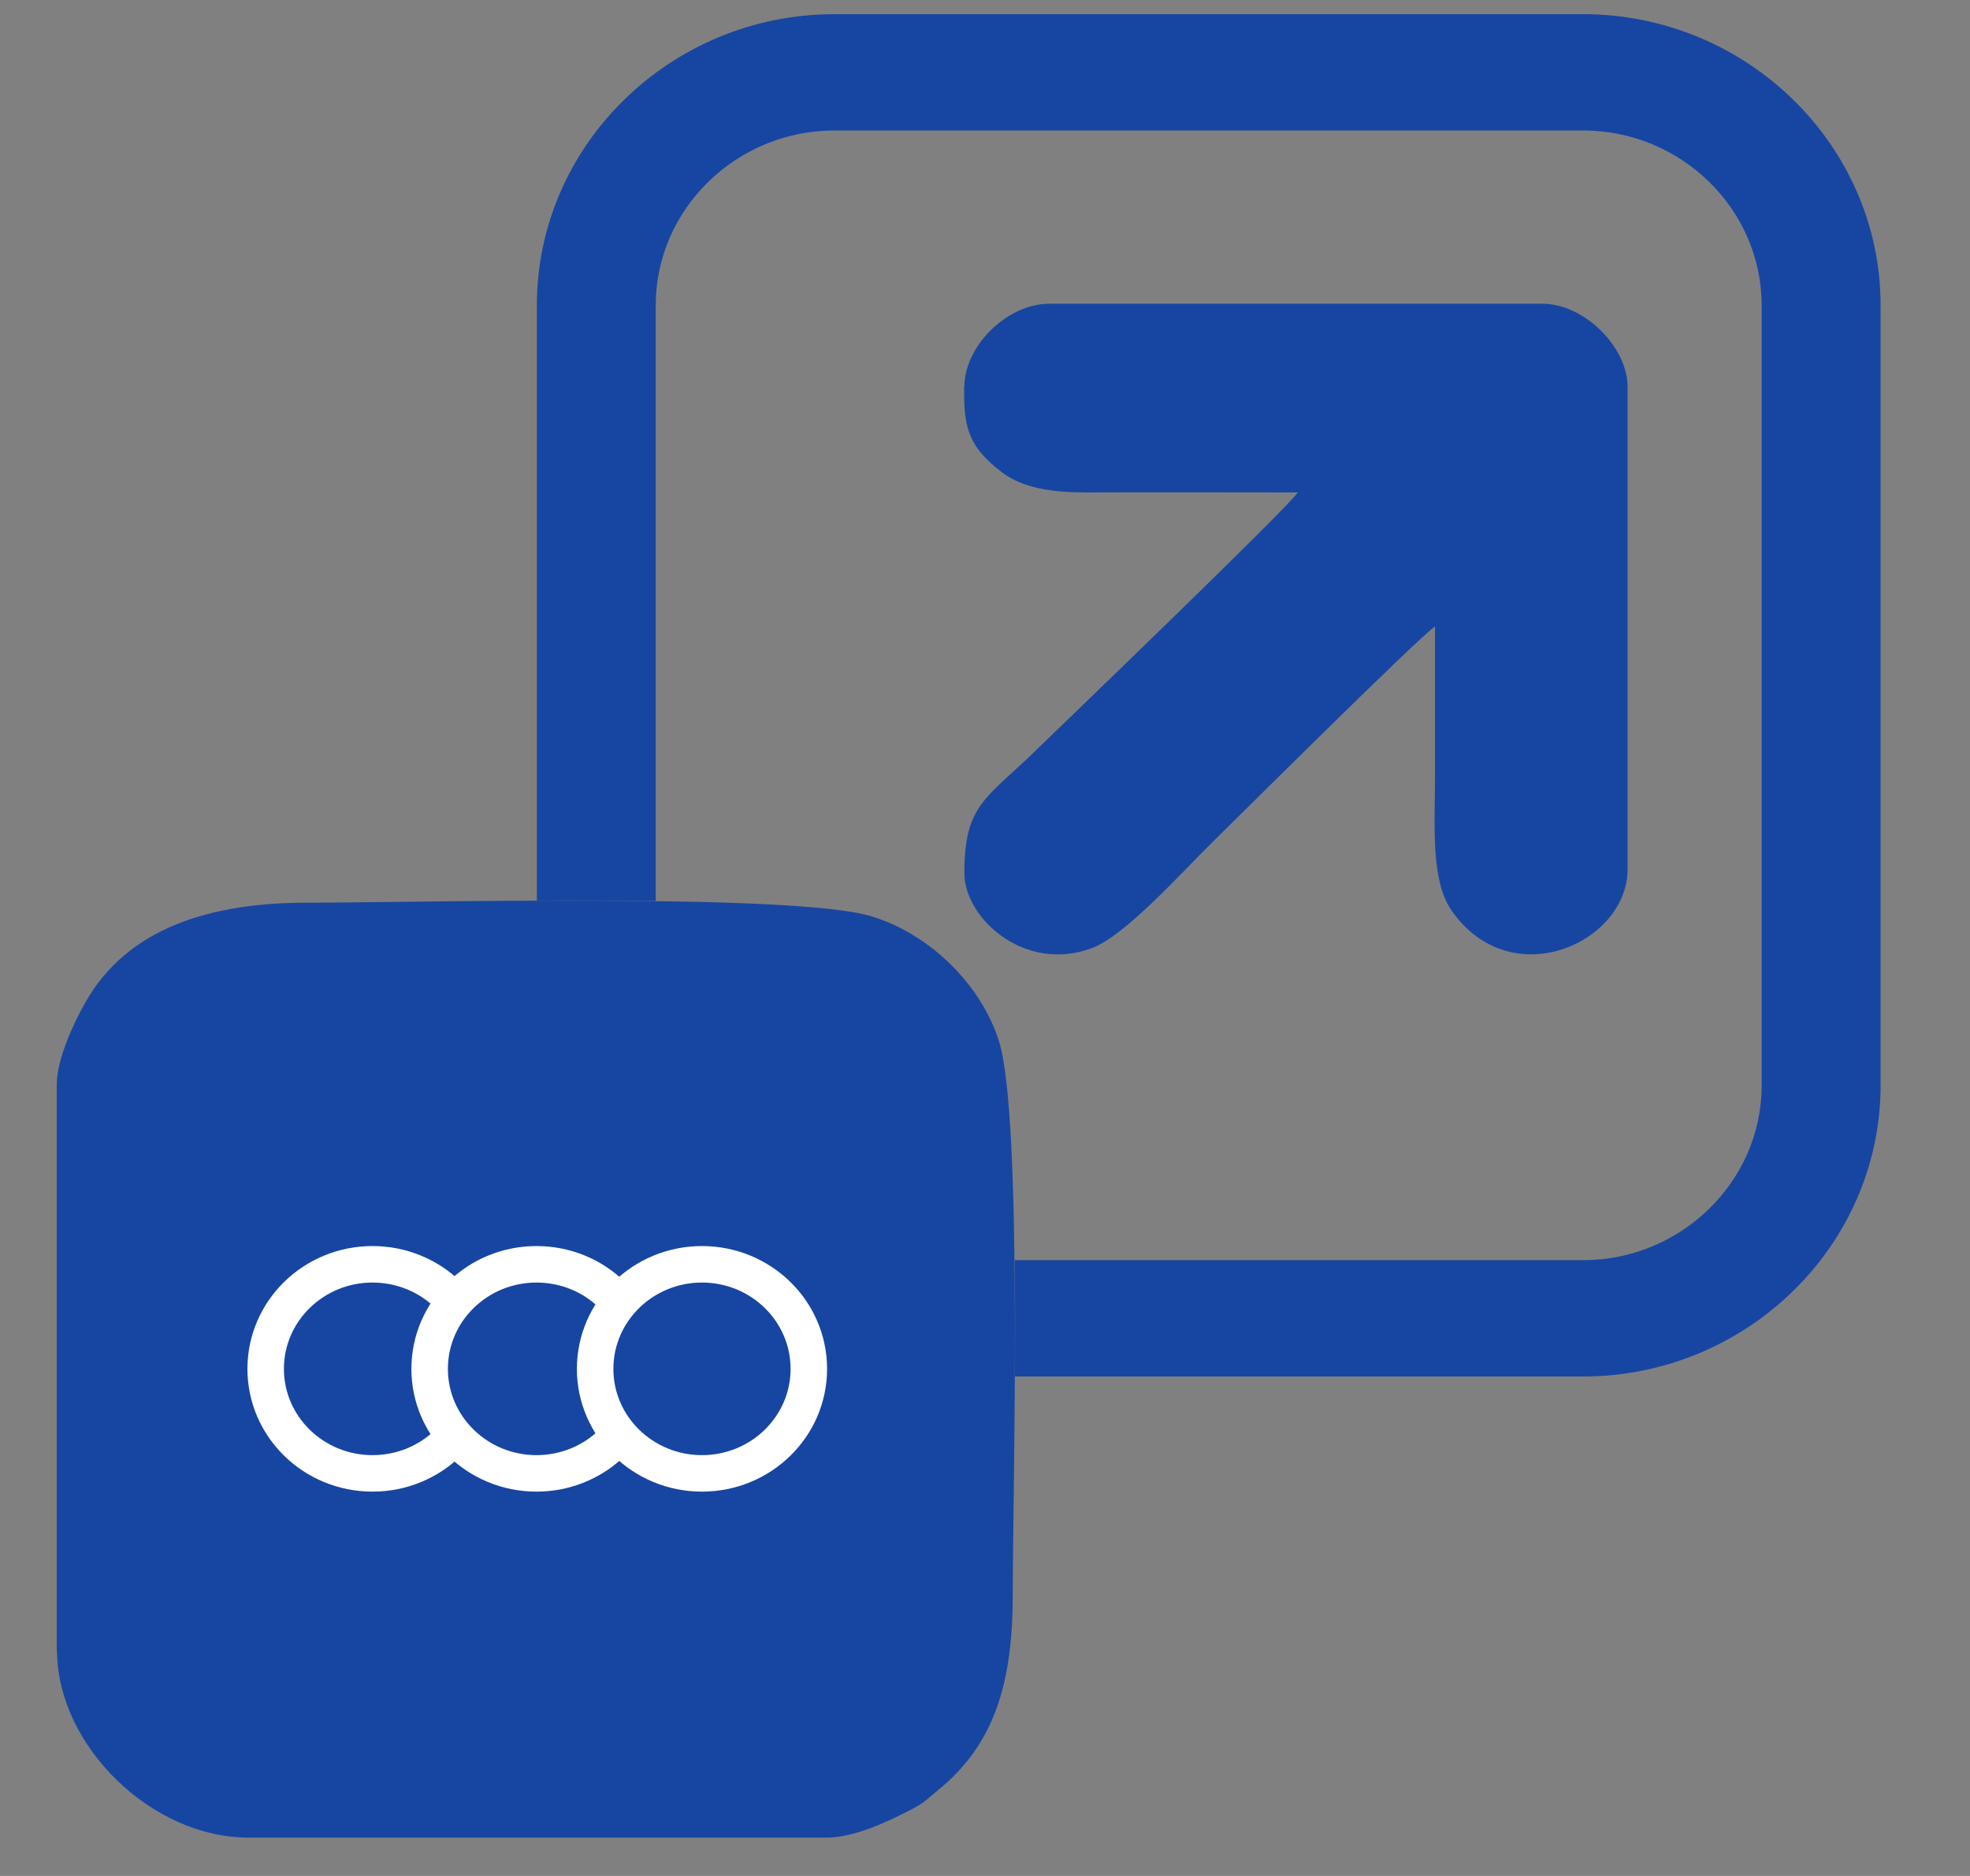 <svg width="21" height="20" viewBox="0 0 21 20" fill="none" xmlns="http://www.w3.org/2000/svg">
<rect x="0" y="0" width="21" height="20" fill="#808080" stroke="none"/>
<path fill-rule="evenodd" clip-rule="evenodd" d="M0.608 17.6C0.61 18.61 1.616 19.591 2.645 19.591H8.816C9.106 19.591 9.471 19.416 9.666 19.316C9.85 19.223 9.85 19.209 9.997 19.087C10.615 18.586 10.796 17.92 10.796 16.99C10.796 15.908 10.905 11.904 10.648 11.097C10.455 10.491 9.909 9.958 9.29 9.769C8.466 9.517 4.372 9.624 3.267 9.624C2.245 9.624 1.354 9.892 0.906 10.694C0.791 10.899 0.608 11.279 0.605 11.559V17.603L0.608 17.6Z" fill="#1746A2"/>
<path fill-rule="evenodd" clip-rule="evenodd" d="M10.277 4.126C10.277 4.523 10.296 4.746 10.687 5.04C10.906 5.203 11.209 5.25 11.581 5.25C12.331 5.247 13.084 5.25 13.834 5.25C13.71 5.432 11.423 7.63 11.059 7.984C10.513 8.518 10.28 8.571 10.28 9.308C10.28 9.793 10.93 10.38 11.647 10.105C11.997 9.972 12.602 9.296 12.896 9.007C13.098 8.809 15.128 6.788 15.297 6.679C15.297 7.208 15.297 7.734 15.297 8.264C15.297 8.795 15.247 9.382 15.476 9.711C16.112 10.615 17.35 10.049 17.35 9.268V4.126C17.35 3.695 16.883 3.238 16.443 3.238H11.187C10.737 3.238 10.28 3.686 10.28 4.126H10.277Z" fill="#1746A2"/>
<path d="M8.894 0.151H16.875C17.747 0.151 18.541 0.501 19.115 1.063C19.689 1.624 20.047 2.401 20.047 3.254V11.572C20.047 12.425 19.689 13.202 19.115 13.763C18.541 14.325 17.747 14.675 16.875 14.675H10.819C10.821 14.264 10.821 13.843 10.817 13.435H16.875C17.397 13.435 17.874 13.225 18.219 12.887C18.565 12.549 18.779 12.085 18.779 11.572V3.254C18.779 2.743 18.565 2.277 18.219 1.939C17.874 1.601 17.399 1.391 16.875 1.391H8.894C8.372 1.391 7.896 1.601 7.55 1.939C7.205 2.277 6.99 2.741 6.99 3.254V9.605C6.576 9.601 6.142 9.598 5.723 9.601V3.254C5.723 2.401 6.08 1.624 6.654 1.063C7.228 0.501 8.022 0.151 8.894 0.151Z" fill="#1746A2"/>
<path d="M3.971 15.708C4.601 15.708 5.111 15.209 5.111 14.594C5.111 13.978 4.601 13.479 3.971 13.479C3.342 13.479 2.832 13.978 2.832 14.594C2.832 15.209 3.342 15.708 3.971 15.708Z" fill="#1746A2" stroke="white" stroke-width="0.389" stroke-miterlimit="2.613"/>
<path d="M5.719 15.708C6.349 15.708 6.859 15.209 6.859 14.594C6.859 13.978 6.349 13.479 5.719 13.479C5.09 13.479 4.58 13.978 4.58 14.594C4.58 15.209 5.09 15.708 5.719 15.708Z" fill="#1746A2" stroke="white" stroke-width="0.389" stroke-miterlimit="2.613"/>
<path d="M7.483 15.708C8.112 15.708 8.622 15.209 8.622 14.594C8.622 13.978 8.112 13.479 7.483 13.479C6.854 13.479 6.344 13.978 6.344 14.594C6.344 15.209 6.854 15.708 7.483 15.708Z" fill="#1746A2" stroke="white" stroke-width="0.389" stroke-miterlimit="2.613"/>
</svg>
